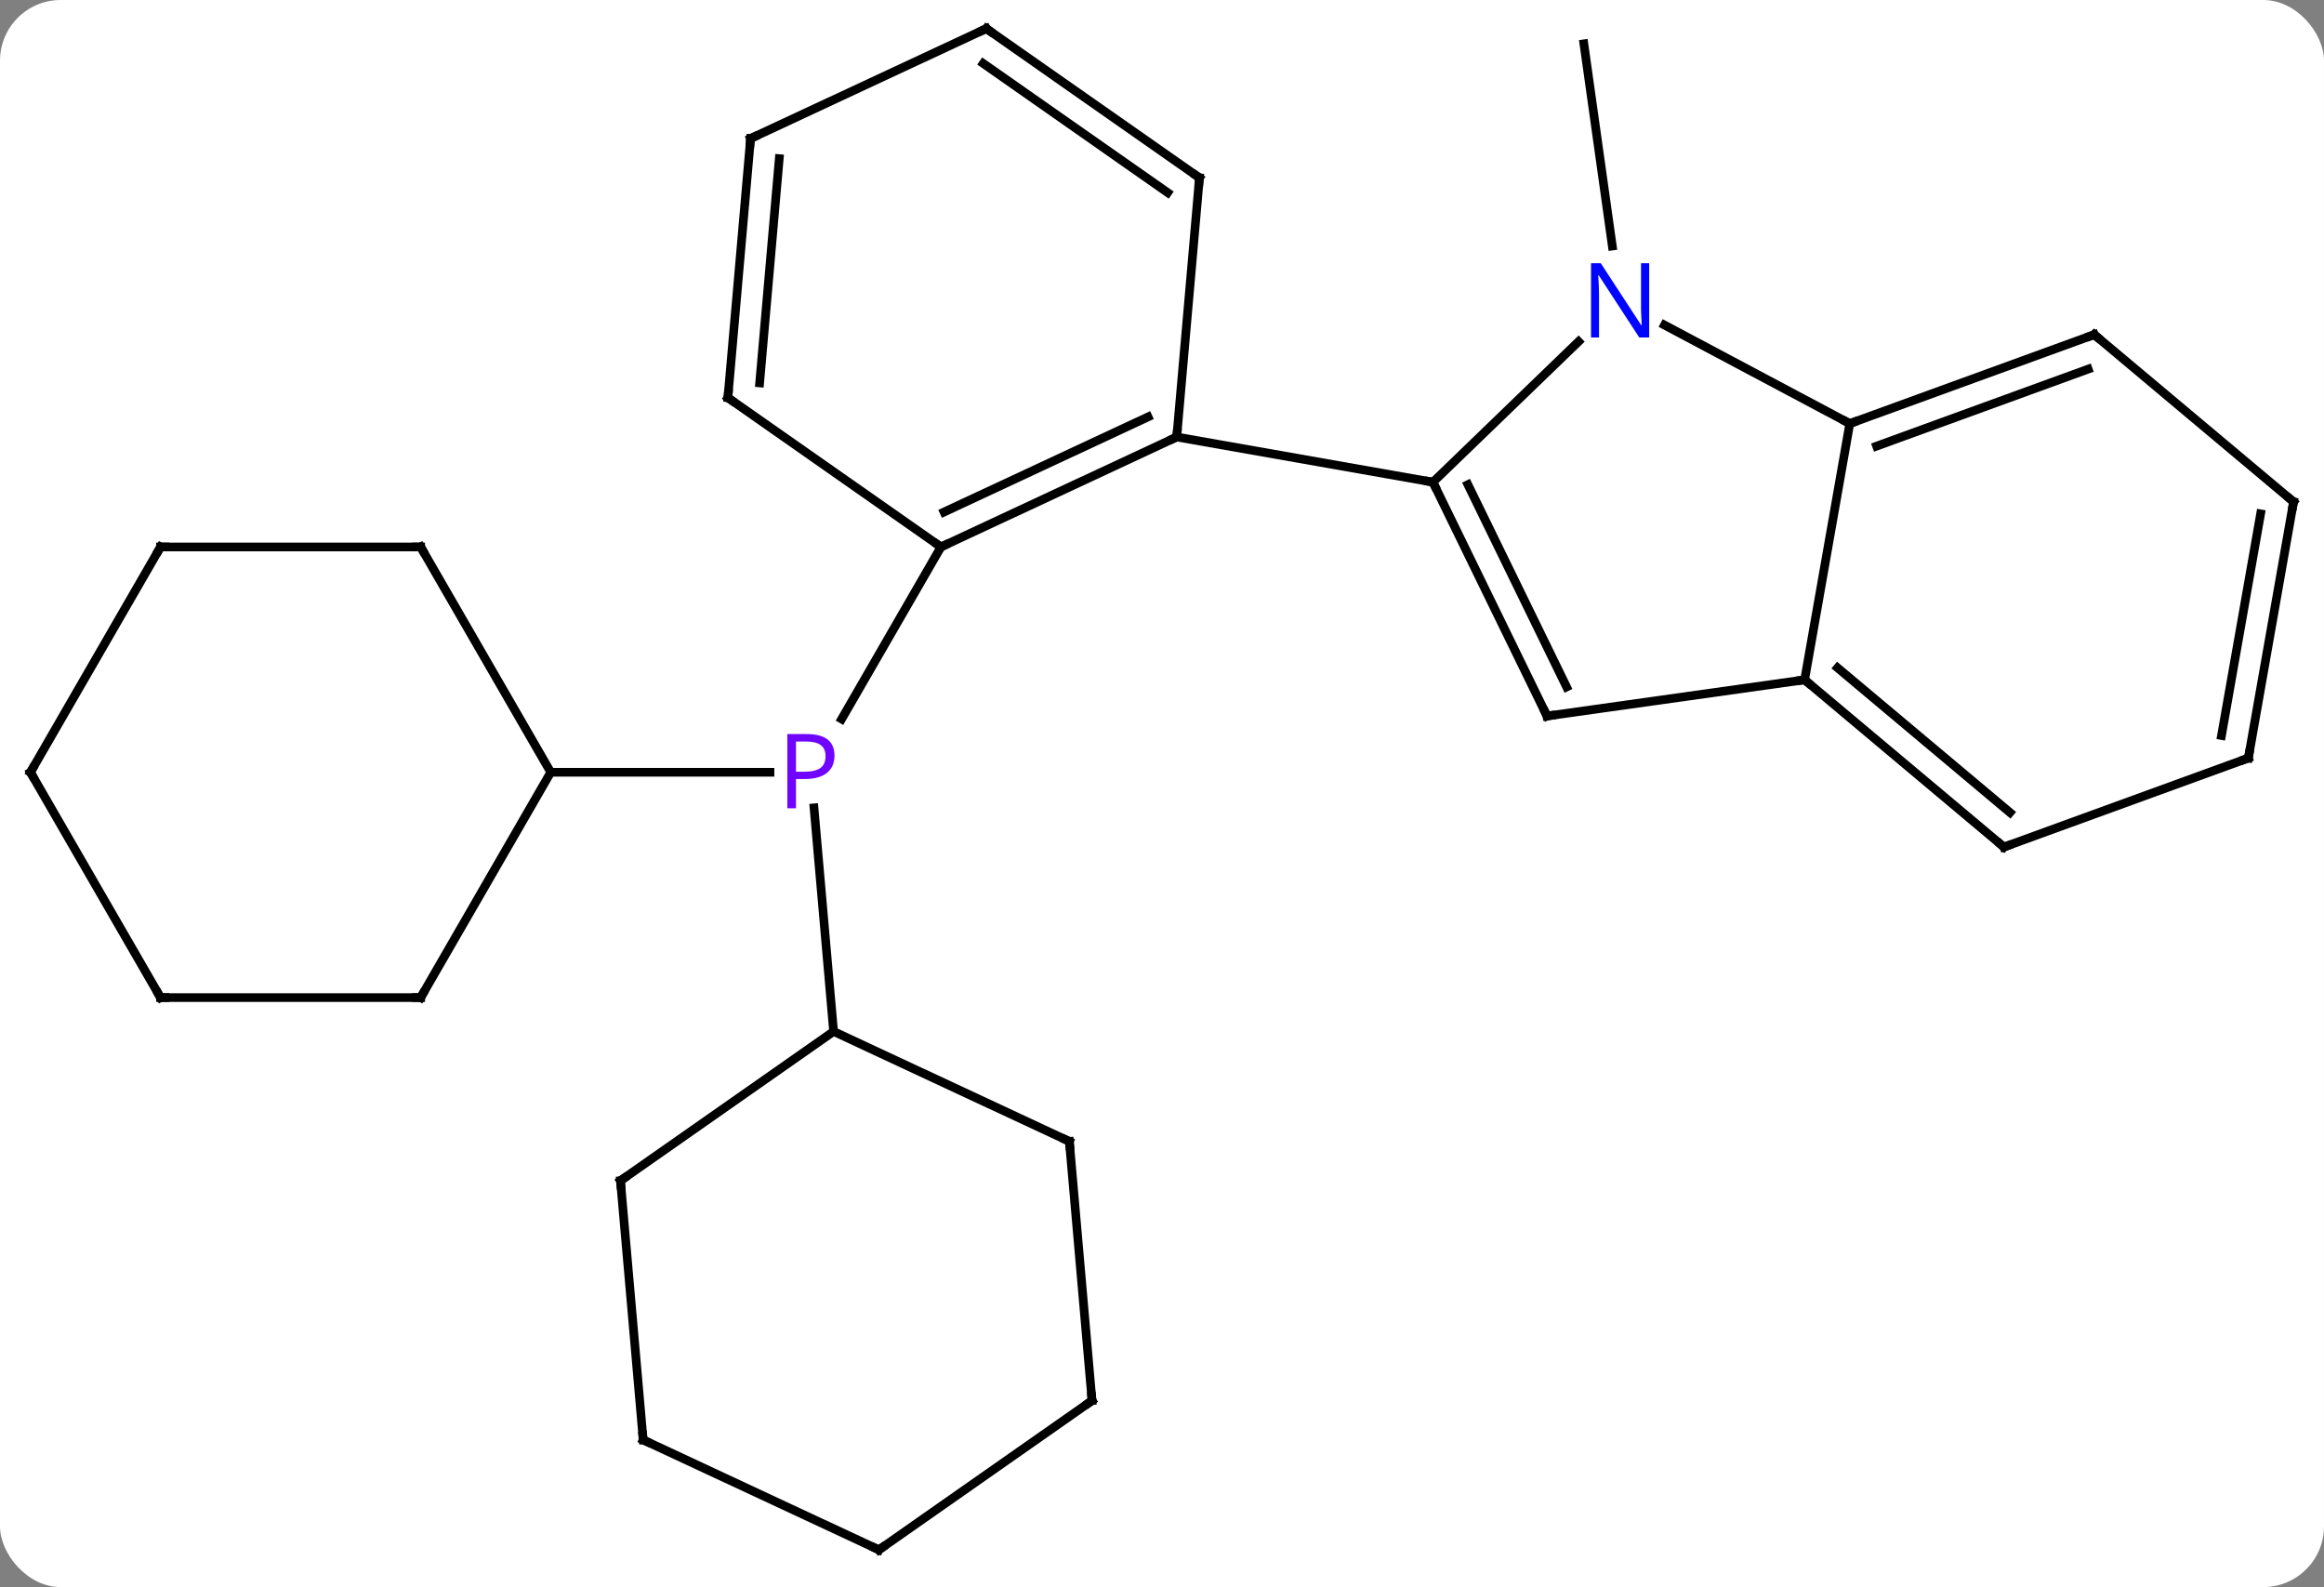 <svg width="268" viewBox="0 0 268 183" style="fill-opacity:1; color-rendering:auto; color-interpolation:auto; text-rendering:auto; stroke:black; stroke-linecap:square; stroke-miterlimit:10; shape-rendering:auto; stroke-opacity:1; fill:black; stroke-dasharray:none; font-weight:normal; stroke-width:1; font-family:'Open Sans'; font-style:normal; stroke-linejoin:miter; font-size:12; stroke-dashoffset:0; image-rendering:auto;" height="183" class="cas-substance-image" xmlns:xlink="http://www.w3.org/1999/xlink" xmlns="http://www.w3.org/2000/svg"><rect x="0" y="0" width="268" height="183" fill="#808080" stroke="none"/><svg class="cas-substance-single-component"><rect y="0" x="0" width="268" stroke="none" ry="7" rx="7" height="183" fill="white" class="cas-substance-group"/><svg y="0" x="0" width="268" viewBox="0 0 268 183" style="fill:black;" height="183" class="cas-substance-single-component-image"><svg><g><g transform="translate(134,91)" style="text-rendering:geometricPrecision; color-rendering:optimizeQuality; color-interpolation:linearRGB; stroke-linecap:butt; image-rendering:optimizeQuality;"><line y2="-27.933" y1="-8.091" x2="-25.488" x1="-36.944" style="fill:none;"/><line y2="-1.953" y1="-1.953" x2="-70.488" x1="-45.207" style="fill:none;"/><line y2="27.933" y1="2.151" x2="-37.872" x1="-40.129" style="fill:none;"/><line y2="-62.628" y1="-85.95" x2="51.929" x1="48.651" style="fill:none;"/><line y2="-40.611" y1="-27.933" x2="1.701" x1="-25.488" style="fill:none;"/><line y2="-42.929" y1="-31.959" x2="-1.609" x1="-25.136" style="fill:none;"/><line y2="-45.141" y1="-27.933" x2="-50.061" x1="-25.488" style="fill:none;"/><line y2="-70.497" y1="-40.611" x2="4.317" x1="1.701" style="fill:none;"/><line y2="-35.403" y1="-40.611" x2="31.245" x1="1.701" style="fill:none;"/><line y2="-75.027" y1="-45.141" x2="-47.448" x1="-50.061" style="fill:none;"/><line y2="-72.709" y1="-46.849" x2="-44.137" x1="-46.398" style="fill:none;"/><line y2="-87.705" y1="-70.497" x2="-20.259" x1="4.317" style="fill:none;"/><line y2="-83.679" y1="-68.789" x2="-20.611" x1="0.654" style="fill:none;"/><line y2="-87.705" y1="-75.027" x2="-20.259" x1="-47.448" style="fill:none;"/><line y2="24.027" y1="-1.953" x2="-85.488" x1="-70.488" style="fill:none;"/><line y2="-27.933" y1="-1.953" x2="-85.488" x1="-70.488" style="fill:none;"/><line y2="24.027" y1="24.027" x2="-115.488" x1="-85.488" style="fill:none;"/><line y2="-27.933" y1="-27.933" x2="-115.488" x1="-85.488" style="fill:none;"/><line y2="-1.953" y1="24.027" x2="-130.488" x1="-115.488" style="fill:none;"/><line y2="-1.953" y1="-27.933" x2="-130.488" x1="-115.488" style="fill:none;"/><line y2="40.611" y1="27.933" x2="-10.683" x1="-37.872" style="fill:none;"/><line y2="45.141" y1="27.933" x2="-62.448" x1="-37.872" style="fill:none;"/><line y2="70.497" y1="40.611" x2="-8.07" x1="-10.683" style="fill:none;"/><line y2="75.027" y1="45.141" x2="-59.832" x1="-62.448" style="fill:none;"/><line y2="87.705" y1="70.497" x2="-32.643" x1="-8.07" style="fill:none;"/><line y2="87.705" y1="75.027" x2="-32.643" x1="-59.832" style="fill:none;"/><line y2="-51.616" y1="-35.403" x2="48.037" x1="31.245" style="fill:none;"/><line y2="-8.439" y1="-35.403" x2="44.397" x1="31.245" style="fill:none;"/><line y2="-11.79" y1="-35.121" x2="46.657" x1="35.277" style="fill:none;"/><line y2="-42.159" y1="-53.52" x2="79.314" x1="57.944" style="fill:none;"/><line y2="-12.615" y1="-8.439" x2="74.106" x1="44.397" style="fill:none;"/><line y2="-12.615" y1="-42.159" x2="74.106" x1="79.314" style="fill:none;"/><line y2="-52.419" y1="-42.159" x2="107.505" x1="79.314" style="fill:none;"/><line y2="-48.439" y1="-39.561" x2="106.803" x1="82.41" style="fill:none;"/><line y2="6.669" y1="-12.615" x2="97.086" x1="74.106" style="fill:none;"/><line y2="2.689" y1="-13.997" x2="97.788" x1="77.904" style="fill:none;"/><line y2="-33.135" y1="-52.419" x2="130.488" x1="107.505" style="fill:none;"/><line y2="-3.591" y1="6.669" x2="125.277" x1="97.086" style="fill:none;"/><line y2="-3.591" y1="-33.135" x2="125.277" x1="130.488" style="fill:none;"/><line y2="-6.189" y1="-31.753" x2="122.181" x1="126.69" style="fill:none;"/></g><g transform="translate(134,91)" style="fill:rgb(111,5,255); text-rendering:geometricPrecision; color-rendering:optimizeQuality; image-rendering:optimizeQuality; font-family:'Open Sans'; stroke:rgb(111,5,255); color-interpolation:linearRGB;"><path style="stroke:none;" d="M-37.769 -3.875 Q-37.769 -2.562 -38.66 -1.867 Q-39.55 -1.172 -41.191 -1.172 L-42.207 -1.172 L-42.207 2.203 L-43.207 2.203 L-43.207 -6.359 L-40.972 -6.359 Q-37.769 -6.359 -37.769 -3.875 ZM-42.207 -2.015 L-41.3 -2.015 Q-39.988 -2.015 -39.394 -2.445 Q-38.8 -2.875 -38.8 -3.828 Q-38.8 -4.672 -39.355 -5.086 Q-39.91 -5.5 -41.097 -5.5 L-42.207 -5.5 L-42.207 -2.015 Z"/></g><g transform="translate(134,91)" style="stroke-linecap:butt; text-rendering:geometricPrecision; color-rendering:optimizeQuality; image-rendering:optimizeQuality; font-family:'Open Sans'; color-interpolation:linearRGB; stroke-miterlimit:5;"><path style="fill:none;" d="M-25.035 -28.144 L-25.488 -27.933 L-25.898 -28.22"/><path style="fill:none;" d="M1.248 -40.4 L1.701 -40.611 L1.745 -41.109"/><path style="fill:none;" d="M-49.651 -44.854 L-50.061 -45.141 L-50.017 -45.639"/><path style="fill:none;" d="M4.273 -69.999 L4.317 -70.497 L3.907 -70.784"/><path style="fill:none;" d="M-47.492 -74.529 L-47.448 -75.027 L-46.995 -75.238"/><path style="fill:none;" d="M-19.849 -87.418 L-20.259 -87.705 L-20.712 -87.494"/><path style="fill:none;" d="M-85.238 23.594 L-85.488 24.027 L-85.988 24.027"/><path style="fill:none;" d="M-85.238 -27.5 L-85.488 -27.933 L-85.988 -27.933"/><path style="fill:none;" d="M-114.988 24.027 L-115.488 24.027 L-115.738 23.594"/><path style="fill:none;" d="M-114.988 -27.933 L-115.488 -27.933 L-115.738 -27.5"/><path style="fill:none;" d="M-130.238 -1.52 L-130.488 -1.953 L-130.238 -2.386"/><path style="fill:none;" d="M-11.136 40.4 L-10.683 40.611 L-10.639 41.109"/><path style="fill:none;" d="M-62.038 44.854 L-62.448 45.141 L-62.404 45.639"/><path style="fill:none;" d="M-8.114 69.999 L-8.07 70.497 L-8.48 70.784"/><path style="fill:none;" d="M-59.876 74.529 L-59.832 75.027 L-59.379 75.238"/><path style="fill:none;" d="M-32.233 87.418 L-32.643 87.705 L-33.096 87.494"/><path style="fill:none;" d="M31.464 -34.954 L31.245 -35.403 L30.753 -35.49"/><path style="fill:rgb(0,5,255); stroke:none;" d="M56.179 -52.085 L55.038 -52.085 L50.35 -59.272 L50.304 -59.272 Q50.397 -58.007 50.397 -56.96 L50.397 -52.085 L49.475 -52.085 L49.475 -60.647 L50.6 -60.647 L55.272 -53.491 L55.319 -53.491 Q55.319 -53.647 55.272 -54.507 Q55.225 -55.366 55.241 -55.741 L55.241 -60.647 L56.179 -60.647 L56.179 -52.085 Z"/><path style="fill:none;" d="M44.178 -8.888 L44.397 -8.439 L44.892 -8.509"/><path style="fill:none;" d="M79.784 -42.33 L79.314 -42.159 L78.873 -42.394"/><path style="fill:none;" d="M74.489 -12.294 L74.106 -12.615 L73.611 -12.545"/><path style="fill:none;" d="M107.035 -52.248 L107.505 -52.419 L107.888 -52.098"/><path style="fill:none;" d="M96.703 6.348 L97.086 6.669 L97.556 6.498"/><path style="fill:none;" d="M130.105 -33.456 L130.488 -33.135 L130.401 -32.643"/><path style="fill:none;" d="M124.807 -3.42 L125.277 -3.591 L125.364 -4.083"/></g></g></svg></svg></svg></svg>